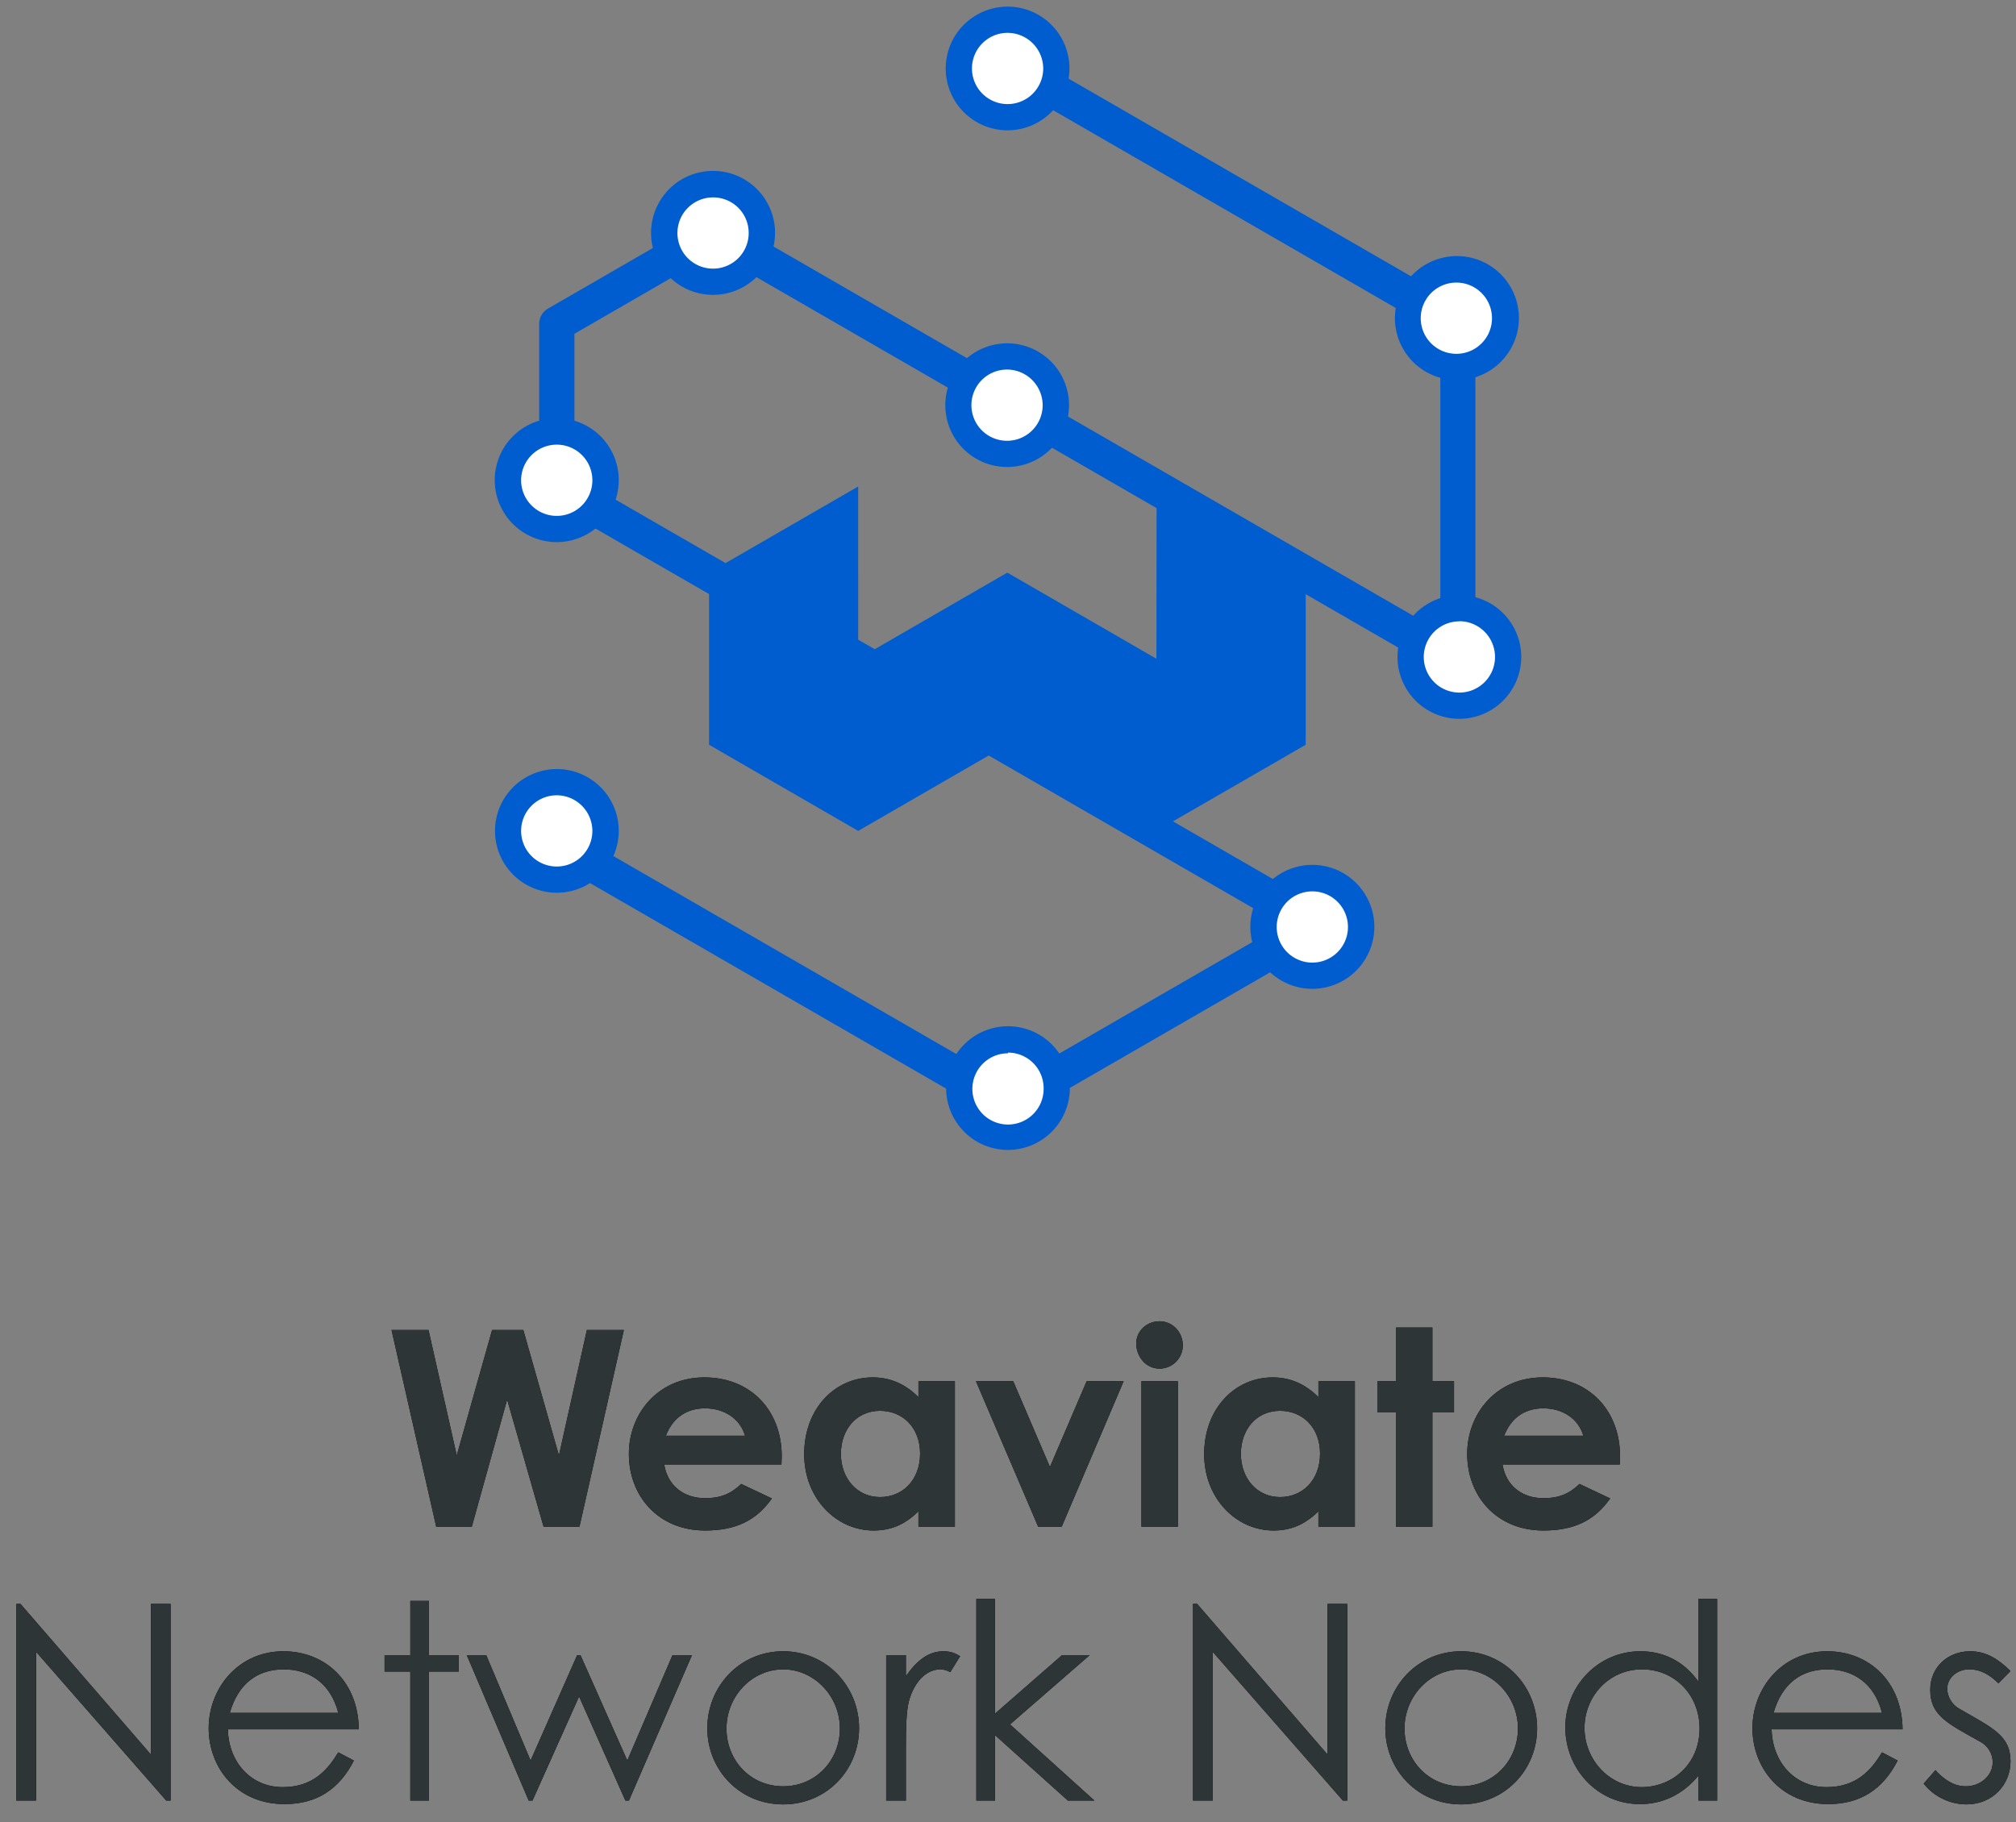 <svg xmlns="http://www.w3.org/2000/svg" xmlns:xlink="http://www.w3.org/1999/xlink" width="146" height="132" viewBox="0 0 146 132">
    <rect x="0" y="0" width="146" height="132" fill="#808080" stroke="none"/>
    <defs>
        <path id="a" d="M30.77 15L27.536.755h2.678l2.044 9.087L34.817.755h2.262l2.579 9.087L41.682.755h2.678L41.146 15h-2.6l-2.638-9.206L33.348 15z"/>
        <path id="b" d="M52.858 11.905l2.222 1.051c-1.131 1.608-2.62 2.322-4.841 2.322-3.353 0-5.516-2.46-5.516-5.555 0-2.877 2.083-5.536 5.476-5.536 3.333 0 5.595 2.381 5.595 5.714 0 .238-.02.357-.02.595h-8.492c.258 1.568 1.449 2.44 2.957 2.44 1.13 0 1.884-.317 2.619-1.031zm-5.456-3.492h5.733c-.357-1.23-1.488-1.984-2.896-1.984-1.31 0-2.322.655-2.837 1.984zM65.694 15v-1.111c-.932.913-1.924 1.389-3.254 1.389-2.678 0-5.02-2.302-5.02-5.536 0-3.293 2.223-5.555 4.96-5.555 1.27 0 2.362.476 3.314 1.429V4.465h2.639V15h-2.639zm-2.778-8.392c-1.746 0-2.837 1.388-2.837 3.115 0 1.805 1.19 3.134 2.837 3.134 1.627 0 2.897-1.23 2.897-3.154 0-1.845-1.23-3.095-2.897-3.095zM74.364 15L69.86 4.465h2.699l2.658 6.21 2.659-6.21h2.678L76.07 15h-1.706zm7.48 0V4.465h2.638V15h-2.638zM83.154.12c.952 0 1.686.794 1.686 1.746 0 .932-.754 1.686-1.687 1.686-.972 0-1.686-.853-1.686-1.825 0-.913.774-1.607 1.686-1.607zM94.66 15v-1.111c-.932.913-1.924 1.389-3.253 1.389-2.679 0-5.02-2.302-5.02-5.536 0-3.293 2.222-5.555 4.96-5.555 1.27 0 2.361.476 3.313 1.429V4.465h2.64V15h-2.64zm-2.777-8.392c-1.746 0-2.837 1.388-2.837 3.115 0 1.805 1.19 3.134 2.837 3.134 1.627 0 2.896-1.23 2.896-3.154 0-1.845-1.23-3.095-2.896-3.095zm8.392-2.143V.576h2.639v3.889h1.567v2.262h-1.567V15h-2.639V6.727h-1.349V4.465h1.35zm13.293 7.44l2.222 1.051c-1.13 1.608-2.619 2.322-4.841 2.322-3.353 0-5.515-2.46-5.515-5.555 0-2.877 2.083-5.536 5.475-5.536 3.333 0 5.595 2.381 5.595 5.714 0 .238-.02.357-.02.595h-8.491c.258 1.568 1.448 2.44 2.956 2.44 1.13 0 1.885-.317 2.619-1.031zm-5.456-3.492h5.734c-.357-1.23-1.488-1.984-2.897-1.984-1.31 0-2.321.655-2.837 1.984z"/>
        <path id="c" d="M1.794 14.84H.366V.595h.297l9.444 10.912V.595h1.429V14.84h-.318L1.794 4.067V14.84zm23.372-5.158h-9.484c.06 2.42 1.706 4.186 3.968 4.186 2.202 0 3.254-1.25 4.028-2.52l1.13.595c-1.07 2.103-2.717 3.155-5.019 3.155-3.492 0-5.496-2.678-5.496-5.496 0-2.877 2.123-5.575 5.417-5.575 2.996 0 5.416 2.163 5.456 5.655zm-9.345-1.19h7.857c-.556-2.183-2.123-3.155-3.948-3.155-1.885 0-3.294 1.011-3.909 3.154zm13.075-4.187V.377h1.349v3.928h2.162v1.19h-2.162v9.345h-1.35V5.495h-1.864v-1.19h1.865zm8.57 10.535L32.984 4.305h1.408l3.214 7.638 3.373-7.638h.238l3.393 7.638 3.274-7.638h1.408L44.728 14.84h-.258L41.117 7.3l-3.373 7.54h-.277zM55.899 4.027c3.154 0 5.496 2.56 5.496 5.575 0 2.996-2.322 5.516-5.496 5.516-3.174 0-5.496-2.52-5.496-5.516 0-3.015 2.341-5.575 5.496-5.575zm0 1.31c-2.262 0-4.107 1.944-4.107 4.285 0 2.302 1.726 4.186 4.107 4.186 2.36 0 4.107-1.884 4.107-4.186 0-2.341-1.865-4.285-4.107-4.285zm8.888-1.032v1.528c.794-1.151 1.647-1.806 2.718-1.806.615 0 .933.199 1.21.357L68 5.535c-.158-.08-.416-.198-.714-.198-.992 0-1.885.853-2.282 2.301-.178.675-.218 1.766-.218 3.194v4.008h-1.428V4.305h1.428zm5.1 10.535V.238h1.348V8.55l4.861-4.246h2.004l-5.774 5.02 6.111 5.515h-1.924l-5.278-4.742v4.742h-1.349zm17.121 0h-1.428V.595h.297l9.444 10.912V.595h1.428V14.84h-.317L87.007 4.067V14.84zm17.995-10.813c3.154 0 5.496 2.56 5.496 5.575 0 2.996-2.322 5.516-5.496 5.516-3.174 0-5.496-2.52-5.496-5.516 0-3.015 2.341-5.575 5.496-5.575zm0 1.31c-2.262 0-4.107 1.944-4.107 4.285 0 2.302 1.726 4.186 4.107 4.186 2.36 0 4.107-1.884 4.107-4.186 0-2.341-1.865-4.285-4.107-4.285zm17.181 9.503v-1.805c-1.15 1.388-2.599 2.063-4.245 2.063-3.076 0-5.397-2.56-5.397-5.555 0-2.996 2.38-5.516 5.436-5.516 1.707 0 3.155.734 4.206 2.202V.238h1.35V14.84h-1.35zm-4.087-9.503c-2.42 0-4.166 1.984-4.166 4.245 0 2.282 1.786 4.286 4.146 4.286 2.163 0 4.187-1.627 4.187-4.246 0-2.44-1.806-4.285-4.167-4.285zm18.868 4.345h-9.483c.06 2.42 1.706 4.186 3.968 4.186 2.202 0 3.253-1.25 4.027-2.52l1.131.595c-1.071 2.103-2.718 3.155-5.02 3.155-3.491 0-5.495-2.678-5.495-5.496 0-2.877 2.123-5.575 5.416-5.575 2.996 0 5.416 2.163 5.456 5.655zm-9.344-1.19h7.856c-.555-2.183-2.123-3.155-3.948-3.155-1.885 0-3.293 1.011-3.908 3.154zm10.872 5.118l.853-.972c.675.754 1.409 1.17 2.202 1.17 1.032 0 1.945-.754 1.945-1.746 0-.615-.358-1.19-.873-1.468-2.42-1.349-3.651-1.924-3.651-3.77 0-1.666 1.29-2.797 2.897-2.797 1.15 0 2.023.556 2.916 1.429l-.873.892c-.635-.615-1.27-1.011-2.123-1.011-.873 0-1.587.615-1.587 1.408 0 .536.337 1.131.814 1.409 2.42 1.409 3.77 1.944 3.77 3.849 0 1.647-1.27 3.115-3.175 3.115-1.17 0-2.361-.536-3.115-1.508z"/>
    </defs>
    <g fill="none" fill-rule="evenodd">
        <path fill="#005DCF" d="M72.317 5.703l1.27-2.2 32.623 18.835-1.27 2.2z"/>
        <path fill="#005DCF" d="M104.31 23.45h2.54v24.5h-2.54zM72.316 78.855L94.668 65.95l1.27 2.2-22.352 12.905z"/>
        <path fill="#005DCF" d="M39.692 62.216l1.27-2.2 32.623 18.835-1.27 2.2zM41.6 34.78v-10.6l11.15-6.44-1.27-2.2-11.79 6.81a1.27 1.27 0 0 0-.64 1.1v11.33h2.55z"/>
        <path fill="#005DCF" d="M51.14 17.974l1.27-2.2 52.975 30.585-1.27 2.2zM39.088 35.956l1.27-2.2 56.154 32.42-1.27 2.2z"/>
        <path fill="#005DCF" d="M51.35 41.48v12.47l10.8 6.24 10.8-6.24 10.8 6.24 10.81-6.24V41.48l-10.8-6.24-.01 12.48-10.8-6.24-10.8 6.24V35.24z"/>
        <circle cx="72.97" cy="4.96" r="3.53" fill="#FFF"/>
        <path fill="#005DCF" fill-rule="nonzero" d="M73 9.44A4.48 4.48 0 1 1 77.45 5 4.49 4.49 0 0 1 73 9.44zm0-7.06A2.58 2.58 0 1 0 75.55 5 2.59 2.59 0 0 0 73 2.38z"/>
        <circle cx="105.47" cy="23.04" r="3.53" fill="#FFF"/>
        <path fill="#005DCF" fill-rule="nonzero" d="M105.47 27.53a4.49 4.49 0 1 1 .08-8.98 4.49 4.49 0 0 1-.08 8.98zm0-7.06a2.58 2.58 0 1 0 .001 5.16 2.58 2.58 0 0 0-.001-5.16z"/>
        <circle cx="72.97" cy="78.82" r="3.53" fill="#FFF"/>
        <path fill="#005DCF" fill-rule="nonzero" d="M73 83.3a4.48 4.48 0 1 1 4.48-4.48A4.49 4.49 0 0 1 73 83.3zm0-7a2.58 2.58 0 1 0 2.58 2.57A2.58 2.58 0 0 0 73 76.25v.05z"/>
        <circle cx="95.05" cy="67.15" r="3.53" fill="#FFF"/>
        <path fill="#005DCF" fill-rule="nonzero" d="M95.05 71.63a4.49 4.49 0 1 1-.02-8.98 4.49 4.49 0 0 1 .02 8.98zm0-7.06a2.58 2.58 0 1 0-.02 5.16 2.58 2.58 0 0 0 .02-5.16z"/>
        <circle cx="105.69" cy="47.59" r="3.53" fill="#FFF"/>
        <path fill="#005DCF" fill-rule="nonzero" d="M105.69 52.07a4.48 4.48 0 1 1 4.48-4.48 4.49 4.49 0 0 1-4.48 4.48zm0-7.06a2.58 2.58 0 1 0 2.58 2.58 2.59 2.59 0 0 0-2.58-2.59v.01z"/>
        <circle cx="51.64" cy="16.88" r="3.53" fill="#FFF"/>
        <path fill="#005DCF" fill-rule="nonzero" d="M51.64 21.36a4.49 4.49 0 1 1 0-8.98 4.49 4.49 0 0 1 0 8.98zm0-7.06a2.58 2.58 0 1 0 2.58 2.58 2.57 2.57 0 0 0-2.58-2.58z"/>
        <circle cx="72.94" cy="29.35" r="3.53" fill="#FFF"/>
        <path fill="#005DCF" fill-rule="nonzero" d="M72.94 33.83a4.48 4.48 0 1 1 4.48-4.48 4.49 4.49 0 0 1-4.48 4.48zm0-7.06a2.58 2.58 0 1 0 2.57 2.58 2.59 2.59 0 0 0-2.57-2.58z"/>
        <circle cx="40.33" cy="34.78" r="3.53" fill="#FFF"/>
        <path fill="#005DCF" fill-rule="nonzero" d="M40.33 39.27a4.49 4.49 0 1 1-.02-8.98 4.49 4.49 0 0 1 .02 8.98zm0-7.06a2.58 2.58 0 1 0-.02 5.16 2.58 2.58 0 0 0 .02-5.16z"/>
        <circle cx="40.33" cy="60.19" r="3.53" fill="#FFF"/>
        <path fill="#005DCF" fill-rule="nonzero" d="M40.33 64.67a4.48 4.48 0 1 1 4.48-4.48 4.49 4.49 0 0 1-4.48 4.48zm0-7.06a2.58 2.58 0 1 0 2.57 2.58 2.59 2.59 0 0 0-2.57-2.58z"/>
        <g fill-rule="nonzero">
            <g transform="translate(.82 95.59)">
                <use fill="#000" xlink:href="#a"/>
                <use fill="#2E3536" xlink:href="#a"/>
            </g>
            <g transform="translate(.82 95.59)">
                <use fill="#000" xlink:href="#b"/>
                <use fill="#2E3536" xlink:href="#b"/>
            </g>
            <g transform="translate(.82 115.59)">
                <use fill="#000" xlink:href="#c"/>
                <use fill="#2E3536" xlink:href="#c"/>
            </g>
        </g>
    </g>
</svg>
